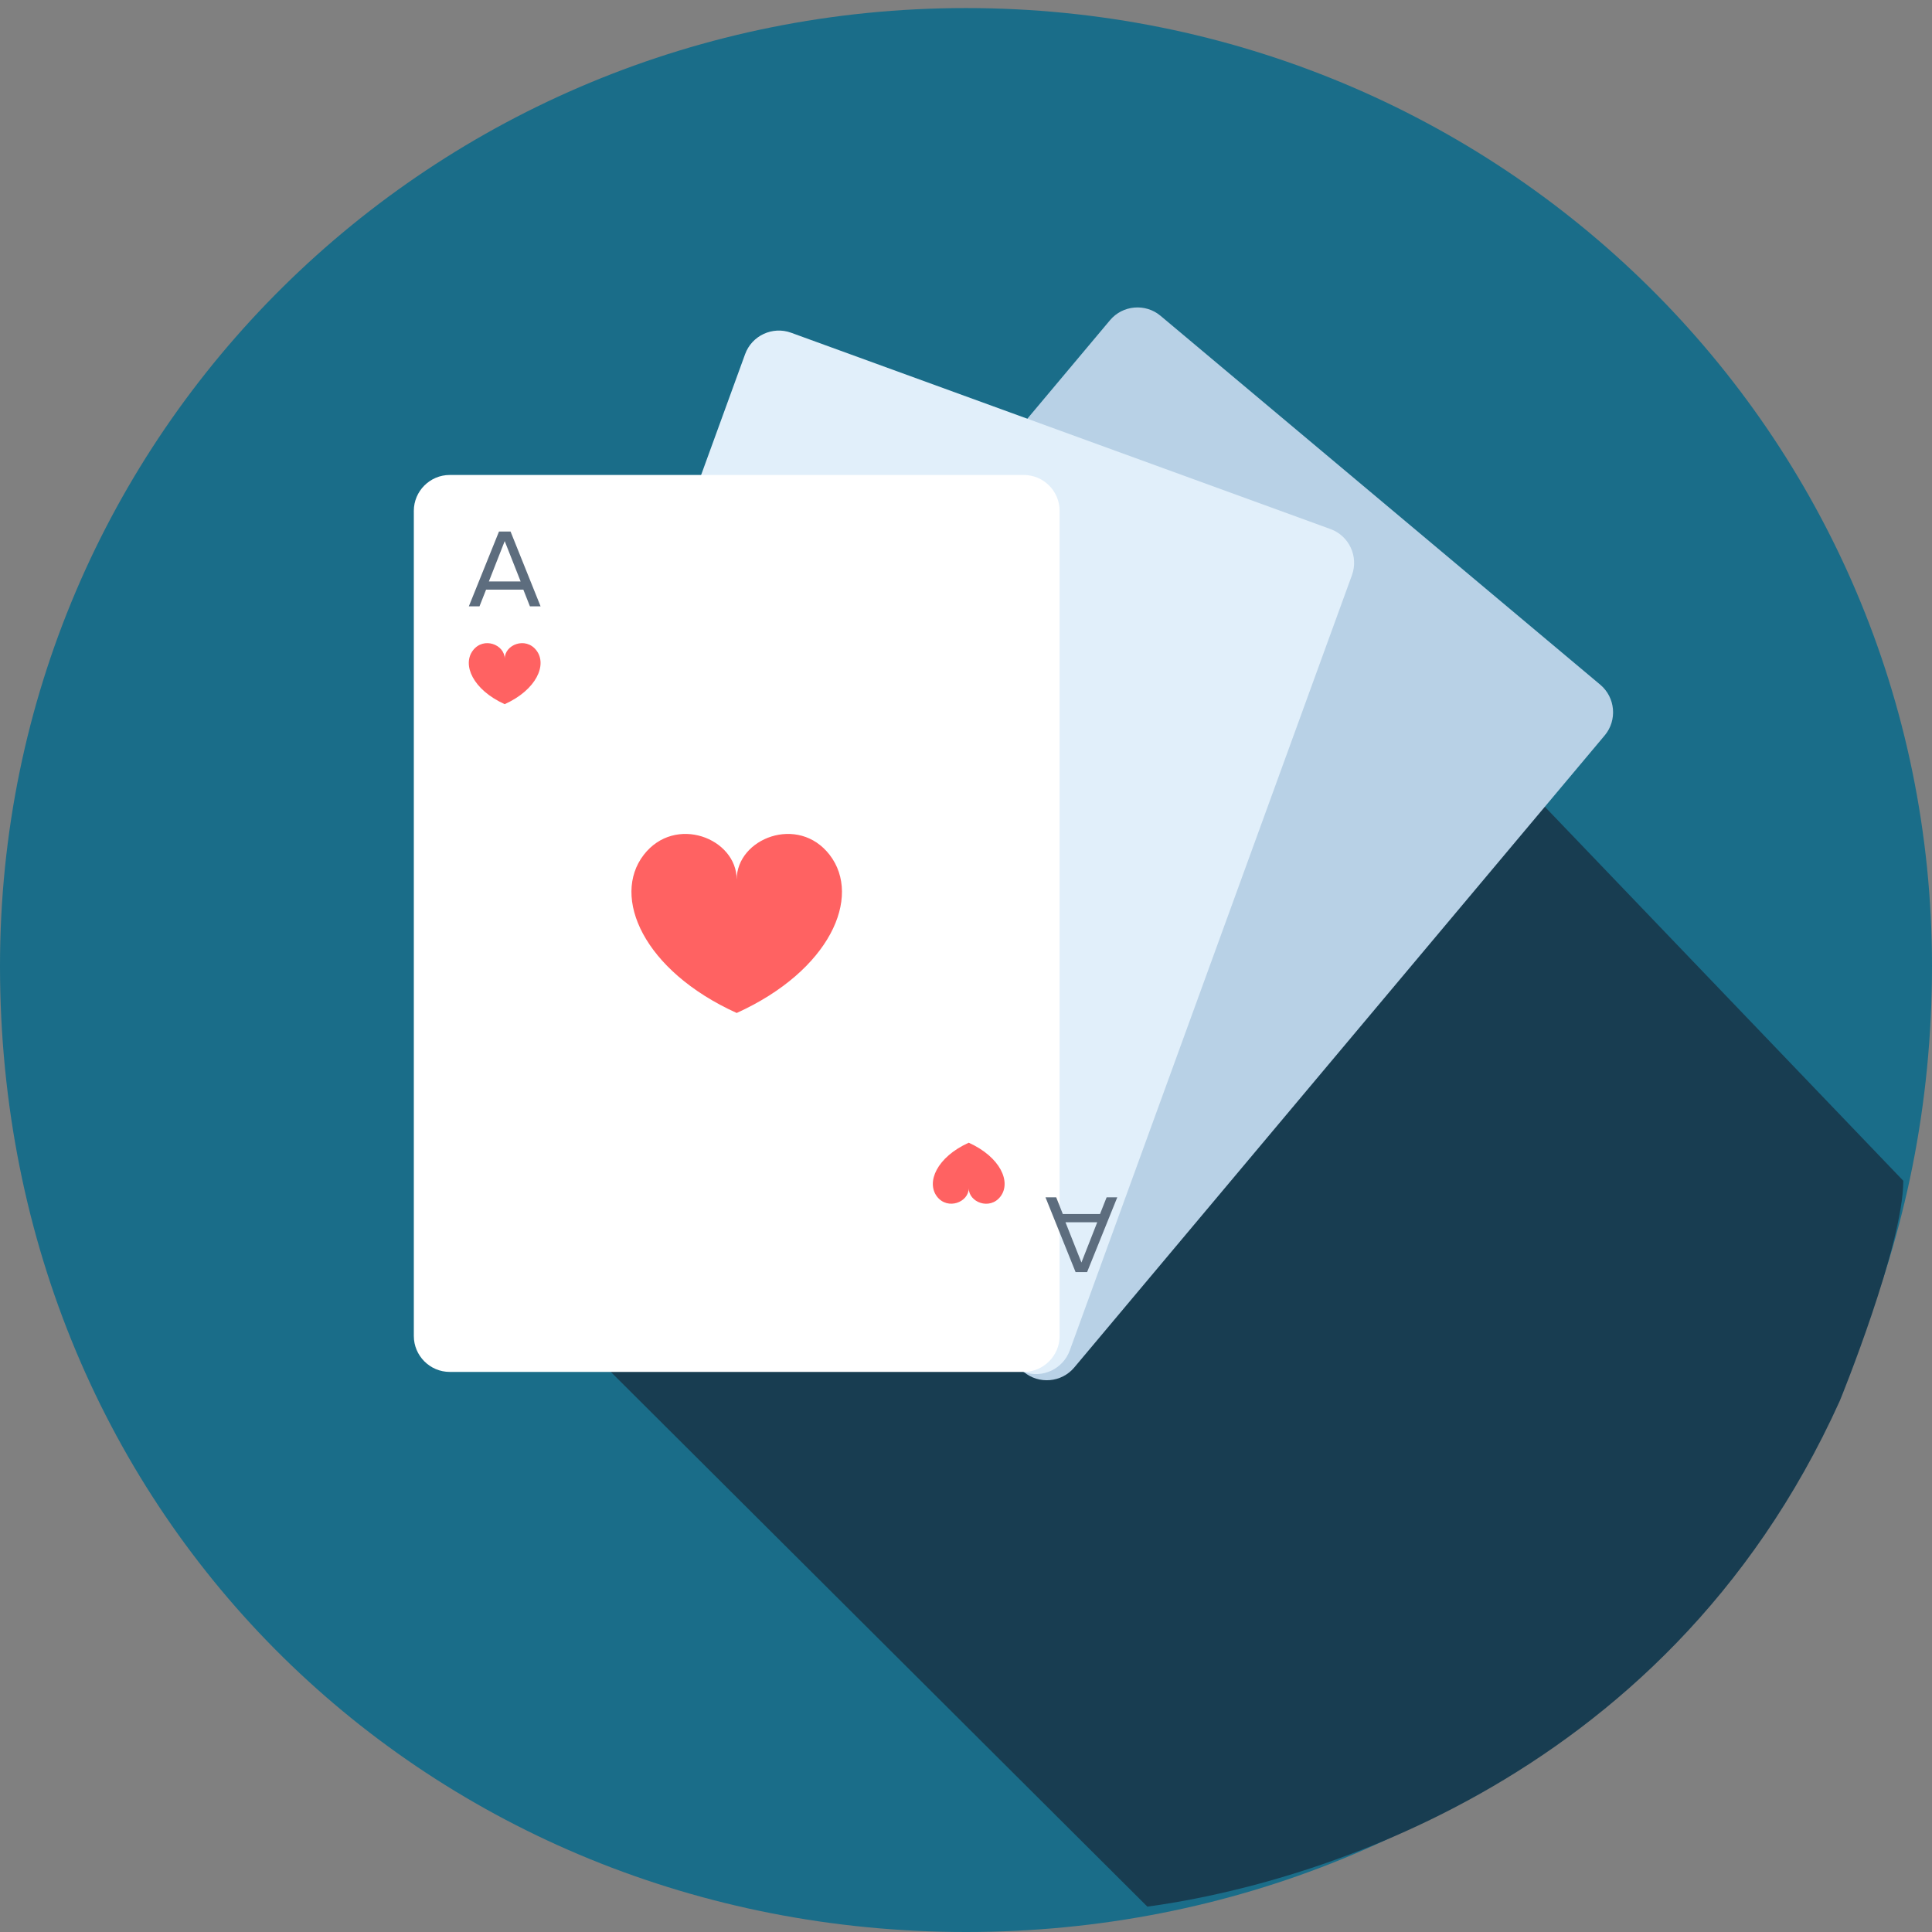 <?xml version="1.0" encoding="utf-8"?>
<!-- Generator: Adobe Illustrator 16.0.3, SVG Export Plug-In . SVG Version: 6.00 Build 0)  -->
<!DOCTYPE svg PUBLIC "-//W3C//DTD SVG 1.1//EN" "http://www.w3.org/Graphics/SVG/1.1/DTD/svg11.dtd">
<svg version="1.1" xmlns="http://www.w3.org/2000/svg" xmlns:xlink="http://www.w3.org/1999/xlink" x="0px" y="0px" width="480px"
	 height="480px" viewBox="0 0 480 480" enable-background="new 0 0 480 480" xml:space="preserve">
<rect x="0" y="0" width="480" height="480" fill="#808080" stroke="none"/>
<g id="bg">
	<g id="Layer_3">
		<path fill="#1A6D89" d="M240,2c132.549,0,240,105.452,240,238c0,137.88-107.453,240-240,240S0,377.88,0,240
			C0,107.452,107.452,2,240,2z"/>
	</g>
</g>
<g id="sh">
	<path fill="#183D51" enable-background="new    " d="M132.303,321.464l152.754,152.23c34.879-4.679,127.983-28.121,172.021-125.624
		c0.237-0.521,15.789-38.811,15.789-54.711L323.811,137.825L132.303,321.464z"/>
</g>
<g id="c1">
	<path fill="#B8D1E6" d="M266.902,339.742c-3.154,3.768-8.807,4.248-12.555,1.104l-109.265-91.672
		c-3.758-3.164-4.247-8.806-1.103-12.554L275.771,79.563c3.153-3.773,8.809-4.252,12.555-1.108l109.265,91.666
		c3.759,3.164,4.247,8.817,1.104,12.576L266.902,339.742z"/>
</g>
<g id="c2">
	<path fill="#E1EFFA" d="M265.779,335.516c-1.676,4.633-6.83,7.017-11.42,5.33l-134.03-48.783c-4.617-1.664-7.006-6.817-5.33-11.43
		l70.122-192.648c1.671-4.606,6.819-7.001,11.425-5.32l134.025,48.782c4.61,1.676,6.995,6.809,5.329,11.42L265.779,335.516z"/>
</g>
<g id="c3">
	<g id="Layer_7">
		<path fill="#FFFFFF" d="M263.26,331.934c0,4.894-4.008,8.912-8.91,8.912H111.725c-4.903,0-8.911-4.02-8.911-8.912V126.918
			c0-4.893,4.008-8.911,8.911-8.911H254.35c4.902,0,8.91,3.998,8.91,8.911V331.934z"/>
		<g>
			<path fill="#FF6262" d="M206.129,212.395c-7.777-10.087-23.1-4.143-23.1,6.131c0-10.273-15.314-16.218-23.101-6.131
				c-8.047,10.441-0.114,28.742,23.101,39.277C206.259,241.137,214.181,222.836,206.129,212.395z"/>
			<path fill="#FF6262" d="M133.258,161.574c-2.654-3.456-7.865-1.426-7.865,2.093c0-3.519-5.226-5.549-7.875-2.093
				c-2.753,3.56-0.047,9.795,7.875,13.377C133.3,171.369,136.012,165.133,133.258,161.574z"/>
		</g>
		<path fill="#5D6D7E" d="M131.66,150.642l-1.639-4.152h-9.255l-1.64,4.152h-2.644l7.49-18.581h2.874l7.458,18.581H131.66z
			 M125.393,134.435l-3.934,10.024h7.891L125.393,134.435z"/>
		<path fill="#FF6262" d="M232.799,297.289c2.654,3.436,7.881,1.395,7.881-2.082c0,3.498,5.217,5.527,7.871,2.082
			c2.747-3.57,0.041-9.805-7.871-13.387C232.758,287.484,230.062,293.719,232.799,297.289z"/>
		<path fill="#5D6D7E" d="M262.413,297.475l1.64,4.143h9.244l1.639-4.143h2.646l-7.495,18.57h-2.861l-7.476-18.57H262.413z
			 M268.68,313.671l3.926-10.004h-7.892L268.68,313.671z"/>
	</g>
	<g id="Layer_6">
	</g>
	<g id="Layer_5">
		<line fill="none" x1="-146.67" y1="541.4" x2="-146.67" y2="498.42"/>
		<line fill="none" x1="-146.67" y1="251.939" x2="-146.67" y2="213.89"/>
	</g>
	<g id="Layer_8">
	</g>
	<g id="Layer_4">
	</g>
	<g id="Layer_1_1_">
	</g>
	<g id="Layer_2">
	</g>
</g>
</svg>
